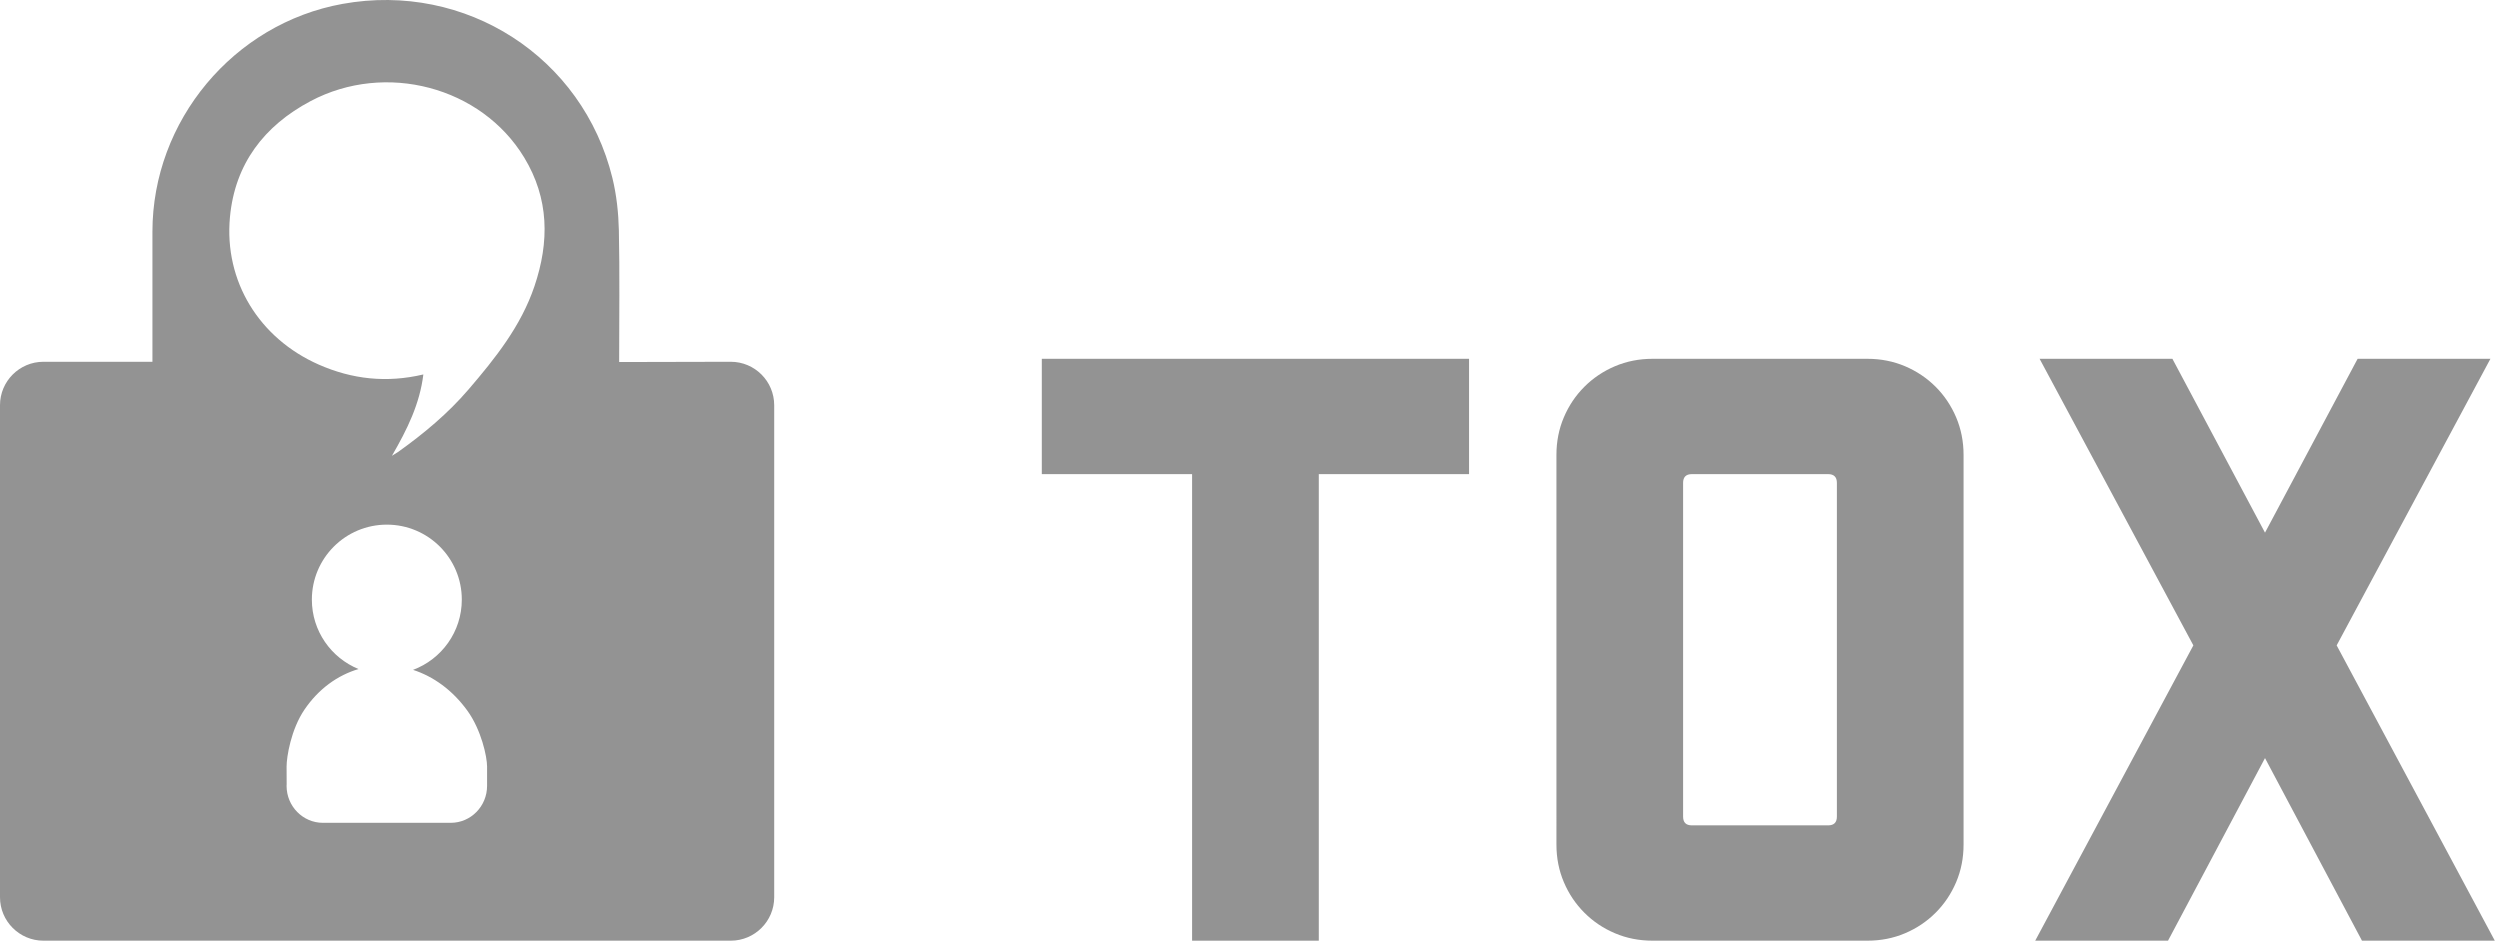 <?xml version="1.0" encoding="UTF-8" standalone="no"?>
<!-- Created with Inkscape (http://www.inkscape.org/) -->

<svg
   xmlns:dc="http://purl.org/dc/elements/1.1/"
   xmlns:cc="http://creativecommons.org/ns#"
   xmlns:rdf="http://www.w3.org/1999/02/22-rdf-syntax-ns#"
   xmlns:svg="http://www.w3.org/2000/svg"
   xmlns="http://www.w3.org/2000/svg"
   version="1.1"
   width="289"
   height="109"
   viewBox="0 0 289 109"
   id="Layer_1"
   xml:space="preserve"><defs
     id="defs3004" /><g
     id="g2986"
     style="fill:#939393;fill-opacity:1"><path
       d="m 120.434,41.477 h 49.389 v 13.332 h -17.371 v 53.934 H 137.806 V 54.809 H 120.433 V 41.477 z"
       id="path2988"
       style="fill:#939393;fill-opacity:1" /></g><g
     id="g2990"
     style="fill:#939393;fill-opacity:1"><path
       d="m 226.131,101.977 c -0.574,1.348 -1.363,2.524 -2.373,3.534 -1.012,1.011 -2.189,1.804 -3.535,2.374 -1.349,0.573 -2.795,0.857 -4.344,0.857 h -24.847 c -1.55,0 -2.997,-0.284 -4.343,-0.857 -1.348,-0.57 -2.525,-1.363 -3.535,-2.374 -1.01,-1.01 -1.803,-2.187 -2.373,-3.534 -0.573,-1.347 -0.857,-2.794 -0.857,-4.344 V 52.588 c 0,-1.548 0.284,-2.996 0.857,-4.343 0.57,-1.346 1.363,-2.525 2.373,-3.535 1.01,-1.01 2.188,-1.8 3.535,-2.374 1.346,-0.571 2.793,-0.858 4.343,-0.858 h 24.847 c 1.549,0 2.995,0.287 4.344,0.858 1.346,0.573 2.523,1.364 3.535,2.374 1.01,1.01 1.799,2.189 2.373,3.535 0.57,1.348 0.857,2.795 0.857,4.343 v 45.045 c 0.001,1.55 -0.286,2.997 -0.857,4.344 z M 211.333,54.809 h -15.756 c -0.674,0 -1.011,0.338 -1.011,1.01 v 38.582 c 0,0.674 0.337,1.01 1.011,1.01 h 15.756 c 0.673,0 1.011,-0.336 1.011,-1.01 V 55.819 c 0,-0.672 -0.338,-1.01 -1.011,-1.01 z"
       id="path2992"
       style="fill:#939393;fill-opacity:1" /></g><g
     id="g2994"
     style="fill:#939393;fill-opacity:1"><path
       d="m 261.834,61.576 10.707,-20.099 h 15.352 l -17.775,33.129 18.281,34.137 H 273.045 L 261.834,87.635 250.623,108.743 H 235.271 L 253.552,74.606 235.777,41.477 h 15.352 l 10.705,20.099 z"
       id="path2996"
       style="fill:#939393;fill-opacity:1" /></g><g
     id="g2998"
     style="fill:#939393;fill-opacity:1"><path
       d="m 71.574,41.851 c 0,-4.685 0.074,-10.553 -0.033,-15.237 C 71.494,24.596 71.273,22.538 70.795,20.58 67.374,6.581 53.823,-2.125 39.594,0.45 26.998,2.729 17.621,13.968 17.621,26.786 v 13.865 1.17 c -0.475,0 -0.794,-10e-4 -1.116,0 H 5.023 C 2.25,41.821 0,44.07 0,46.844 v 56.875 c 0,2.773 2.25,5.023 5.023,5.023 h 79.451 c 2.775,0 5.024,-2.25 5.024,-5.023 V 46.844 c 0,-2.774 -2.249,-5.023 -5.024,-5.023 l -12.9,0.03 z M 52.107,95.118 H 37.332 c -2.322,0 -4.203,-1.914 -4.203,-4.274 0,-0.063 0.007,-0.127 0.009,-0.19 -0.005,0 -0.006,-1.021 -0.008,-2.041 -0.001,-1.129 0.511,-4.289 2.061,-6.574 1.641,-2.418 3.855,-3.99 6.257,-4.697 -3.166,-1.291 -5.396,-4.398 -5.396,-8.025 0,-4.789 3.88,-8.668 8.667,-8.668 4.789,0 8.667,3.879 8.667,8.668 0,3.719 -2.344,6.891 -5.637,8.12 2.332,0.753 4.537,2.313 6.273,4.707 1.621,2.235 2.285,5.343 2.285,6.47 v 2.043 c -0.006,0.062 0,0.125 0,0.189 10e-4,2.358 -1.88,4.272 -4.2,4.272 m 9.672,-62.014 c -1.562,4.611 -4.52,8.305 -7.61,11.912 -2.386,2.783 -5.19,5.125 -8.176,7.247 -0.144,0.103 -0.298,0.188 -0.685,0.427 1.781,-3.076 3.217,-5.998 3.633,-9.404 -4.234,1.002 -8.227,0.564 -12.093,-1.14 -6.862,-3.023 -10.963,-9.618 -10.263,-17.063 0.573,-6.127 3.94,-10.543 9.321,-13.395 8.667,-4.593 19.734,-1.655 24.689,6.516 2.887,4.758 2.932,9.741 1.184,14.9"
       id="path3000"
       style="fill:#939393;fill-opacity:1" /></g></svg>
